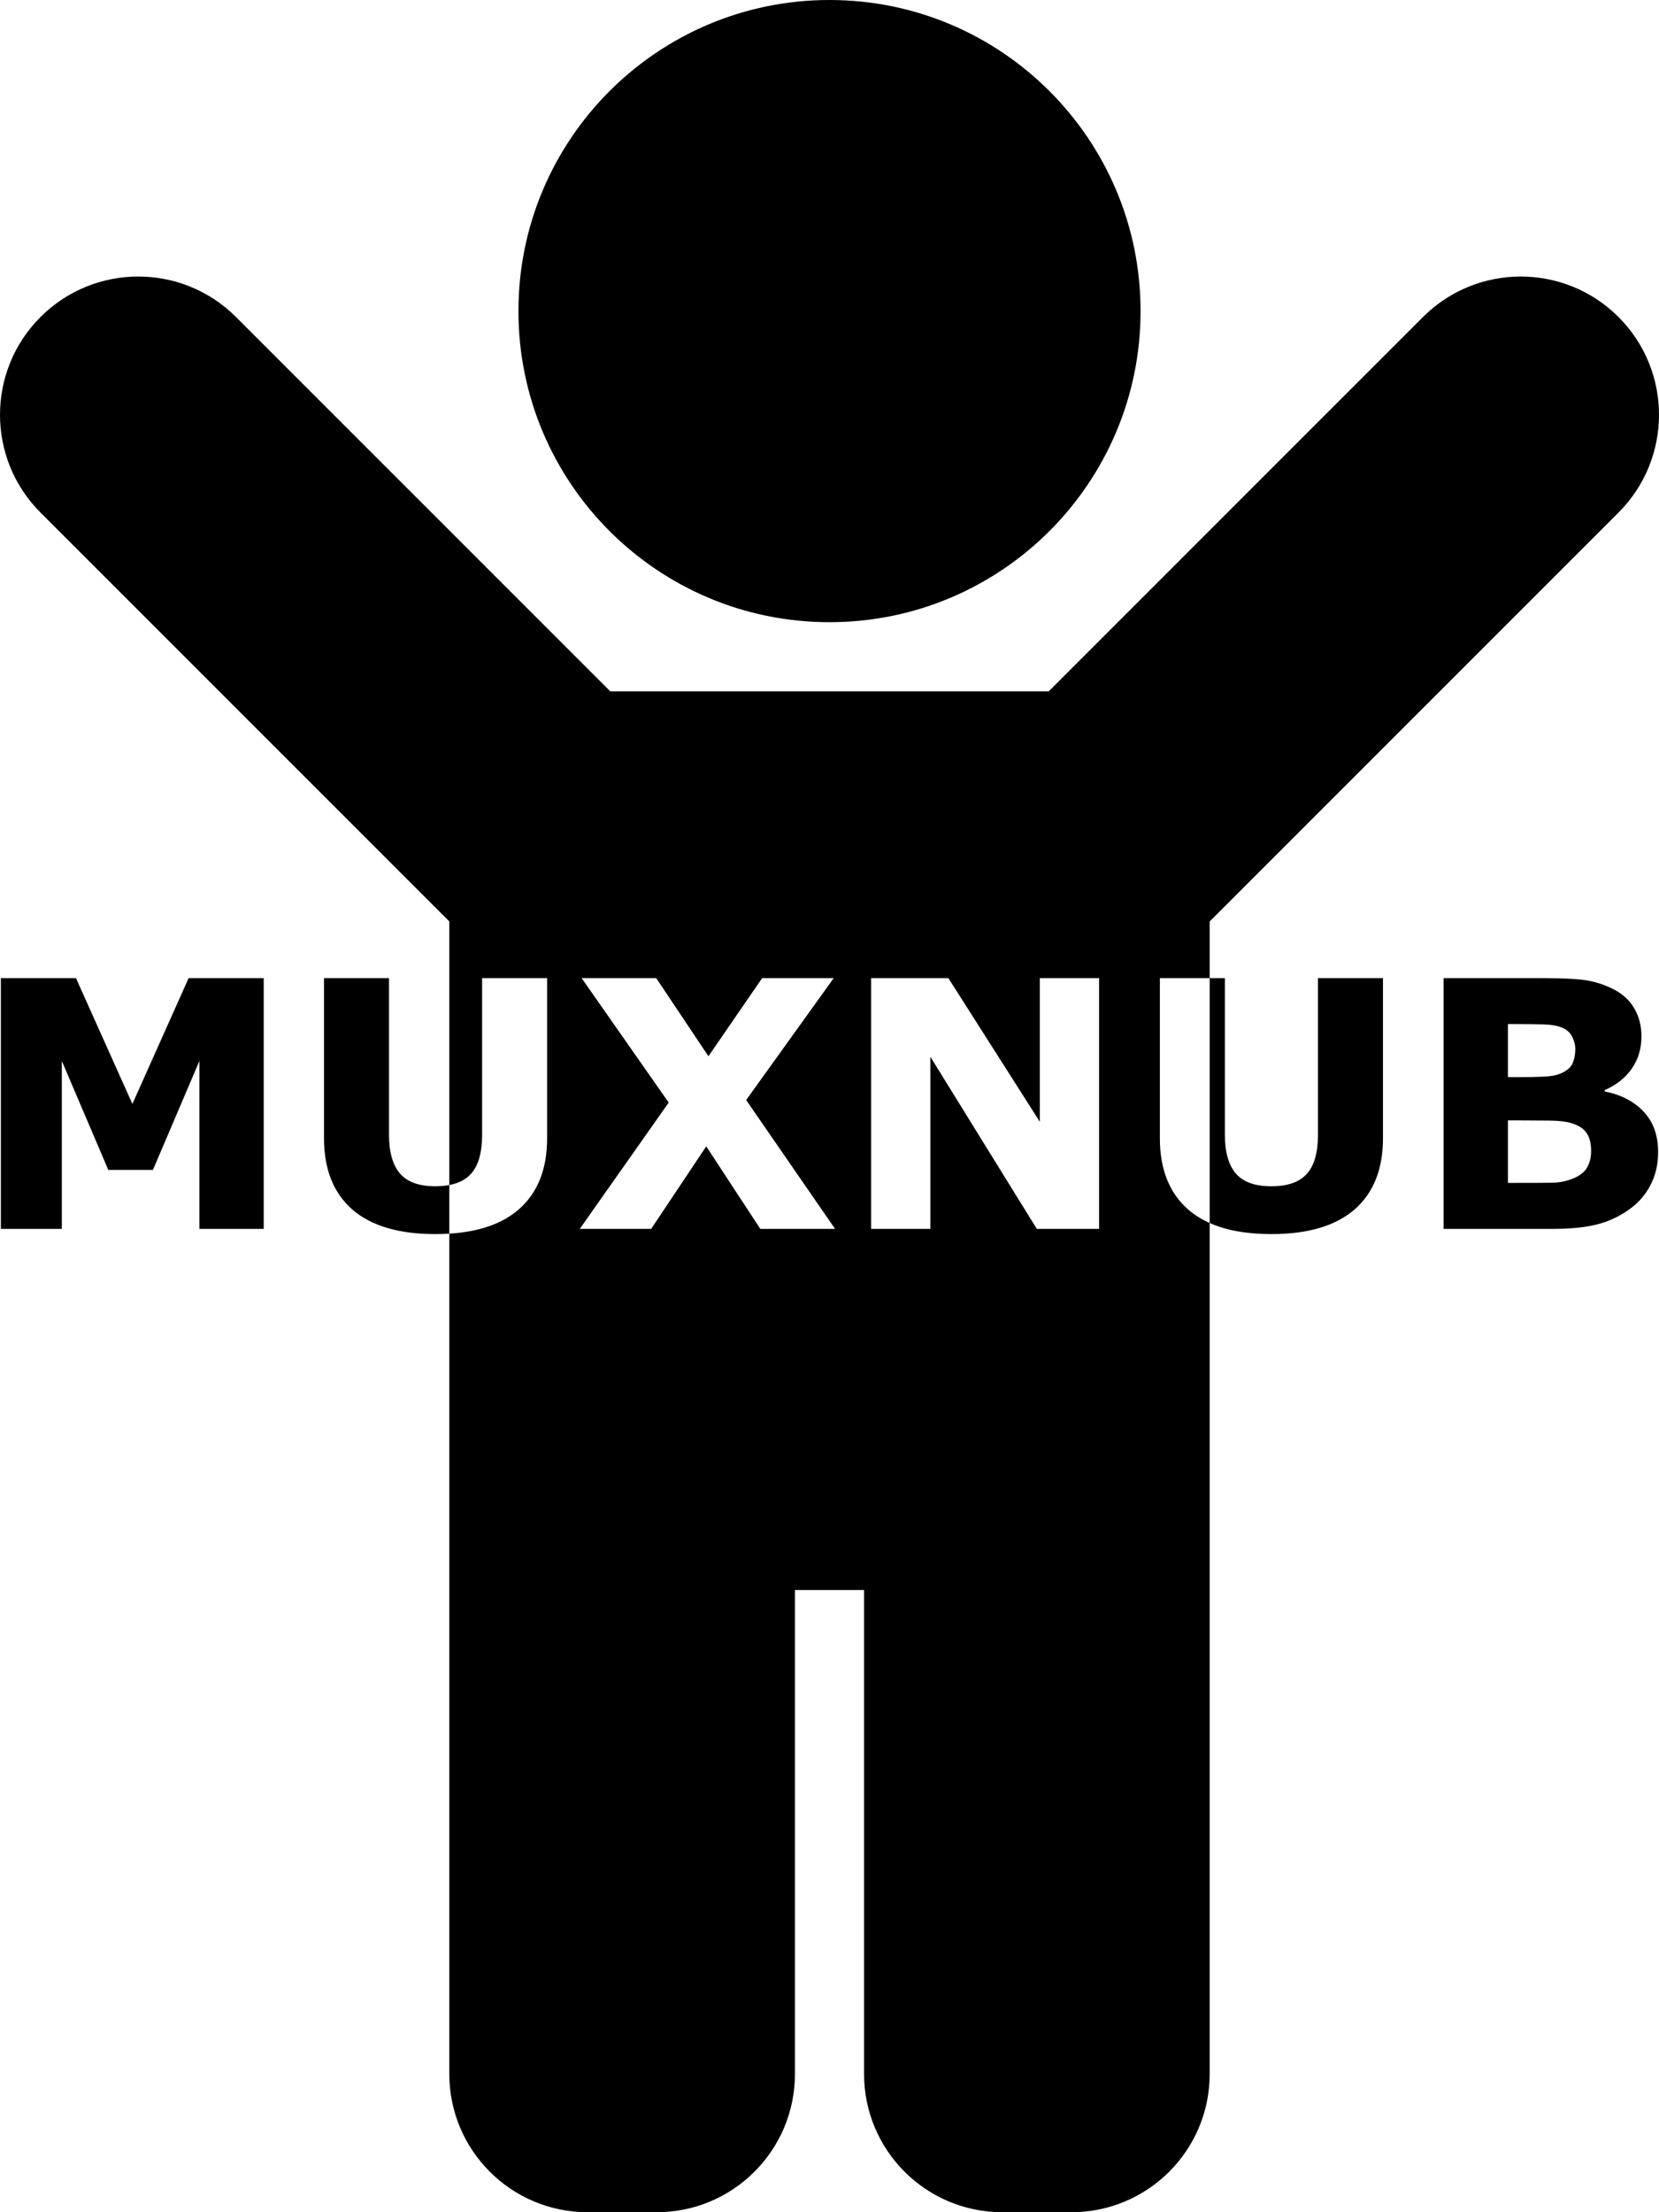<?xml version="1.0" encoding="UTF-8" standalone="no"?>
<svg
   xmlns:dc="http://purl.org/dc/elements/1.1/"
   xmlns:cc="http://creativecommons.org/ns#"
   xmlns:rdf="http://www.w3.org/1999/02/22-rdf-syntax-ns#"
   xmlns:svg="http://www.w3.org/2000/svg"
   xmlns="http://www.w3.org/2000/svg"
   xmlns:sodipodi="http://sodipodi.sourceforge.net/DTD/sodipodi-0.dtd"
   xmlns:inkscape="http://www.inkscape.org/namespaces/inkscape"
   inkscape:version="1.0 (4035a4f, 2020-05-01)"
   sodipodi:docname="muxboy.svg"
   id="svg74"
   version="1.1"
   viewBox="0 0 384 512"
   role="img"
   class="svg-inline--fa fa-child fa-w-12"
   data-icon="child"
   data-prefix="fas"
   focusable="false"
   aria-hidden="true">
  <defs
     id="defs78" />
  <sodipodi:namedview
     inkscape:current-layer="svg74"
     inkscape:window-maximized="0"
     inkscape:window-y="26"
     inkscape:window-x="0"
     inkscape:cy="356.33876"
     inkscape:cx="279.07513"
     inkscape:zoom="1.3847656"
     showgrid="false"
     id="namedview76"
     inkscape:window-height="1054"
     inkscape:window-width="1920"
     inkscape:pageshadow="2"
     inkscape:pageopacity="0"
     guidetolerance="10"
     gridtolerance="10"
     objecttolerance="10"
     borderopacity="1"
     bordercolor="#666666"
     pagecolor="#ffffff" />
  <path
     d="M 192 0 C 152.235 0 120 32.235 120 72 C 120 111.764 152.235 144 192 144 C 231.765 144 264 111.764 264 72 C 264 32.235 231.765 0 192 0 z M 32 64 C 23.811 64 15.621 67.125 9.373 73.373 C -3.124 85.87 -3.124 106.132 9.373 118.629 L 104 213.254 L 104 274.264 C 106.136 273.856 107.804 273.011 108.982 271.707 C 110.723 269.81 111.594 266.769 111.594 262.586 L 111.594 226.379 L 126.639 226.379 L 126.639 263.406 C 126.639 270.578 124.455 276.073 120.09 279.893 C 116.292 283.216 110.926 285.09 104 285.521 L 104 480 C 104 497.673 118.327 512 136 512 L 152 512 C 169.673 512 184 497.673 184 480 L 184 368 L 200 368 L 200 480 C 200 497.673 214.327 512 232 512 L 248 512 C 265.673 512 280 497.673 280 480 L 280 283.055 C 278.101 282.209 276.424 281.158 274.979 279.893 C 270.639 276.073 268.469 270.589 268.469 263.443 L 268.469 226.379 L 280 226.379 L 280 213.254 L 374.627 118.627 C 387.124 106.13 387.124 85.87 374.627 73.373 C 362.131 60.876 341.869 60.876 329.373 73.373 L 242.744 160 L 141.254 160 L 54.627 73.373 C 48.379 67.125 40.19 64 32 64 z M 280 226.379 L 280 283.055 C 283.835 284.763 288.589 285.621 294.271 285.621 C 302.768 285.621 309.199 283.712 313.564 279.893 C 317.93 276.073 320.111 270.578 320.111 263.406 L 320.111 226.379 L 305.066 226.379 L 305.066 262.586 C 305.066 266.769 304.196 269.81 302.455 271.707 C 300.74 273.604 298.013 274.553 294.271 274.553 C 290.478 274.553 287.736 273.565 286.047 271.59 C 284.358 269.615 283.514 266.613 283.514 262.586 L 283.514 226.379 L 280 226.379 z M 104 285.521 L 104 274.264 C 103.028 274.449 101.969 274.553 100.799 274.553 C 97.005 274.553 94.263 273.565 92.574 271.59 C 90.885 269.615 90.041 266.613 90.041 262.586 L 90.041 226.379 L 74.996 226.379 L 74.996 263.443 C 74.996 270.589 77.167 276.073 81.506 279.893 C 85.871 283.712 92.302 285.621 100.799 285.621 C 101.902 285.621 102.966 285.586 104 285.521 z M 0.203 226.379 L 0.203 284.412 L 14.312 284.412 L 14.312 245.555 L 25.068 270.771 L 35.398 270.771 L 46.154 245.555 L 46.154 284.412 L 61.043 284.412 L 61.043 226.379 L 43.66 226.379 L 30.643 255.494 L 17.586 226.379 L 0.203 226.379 z M 134.629 226.379 L 151.895 226.379 L 163.977 244.463 L 176.41 226.379 L 192.975 226.379 L 172.707 254.598 L 193.287 284.412 L 175.98 284.412 L 163.471 265.314 L 150.725 284.412 L 134.199 284.412 L 154.779 255.182 L 134.629 226.379 z M 201.627 226.379 L 219.516 226.379 L 240.68 259.625 L 240.68 226.379 L 254.398 226.379 L 254.398 284.412 L 239.979 284.412 L 215.346 244.58 L 215.346 284.412 L 201.627 284.412 L 201.627 226.379 z M 334.143 226.379 L 334.143 284.412 L 359.477 284.412 C 363.686 284.412 367.155 284.05 369.883 283.322 C 372.637 282.595 375.157 281.373 377.443 279.658 C 379.418 278.203 380.965 276.371 382.082 274.162 C 383.225 271.954 383.797 269.447 383.797 266.641 C 383.797 262.769 382.68 259.652 380.445 257.287 C 378.237 254.923 375.235 253.363 371.441 252.609 L 371.441 252.297 C 374.144 251.102 376.236 249.439 377.717 247.309 C 379.198 245.152 379.939 242.671 379.939 239.865 C 379.939 237.449 379.392 235.304 378.301 233.434 C 377.235 231.537 375.599 230.029 373.391 228.912 C 371.26 227.847 369.103 227.157 366.92 226.846 C 364.763 226.534 361.347 226.379 356.67 226.379 L 334.143 226.379 z M 349.031 237.02 L 350.434 237.02 C 353.37 237.02 355.645 237.046 357.256 237.098 C 358.893 237.124 360.256 237.344 361.348 237.76 C 362.569 238.227 363.413 238.941 363.881 239.902 C 364.375 240.864 364.621 241.826 364.621 242.787 C 364.621 244.034 364.414 245.138 363.998 246.1 C 363.582 247.035 362.699 247.803 361.348 248.4 C 360.386 248.842 359.073 249.102 357.41 249.18 C 355.747 249.258 353.734 249.297 351.369 249.297 L 349.031 249.297 L 349.031 237.02 z M 349.031 259.312 L 352.305 259.312 C 354.539 259.312 356.684 259.326 358.736 259.352 C 360.789 259.378 362.399 259.561 363.568 259.898 C 365.283 260.392 366.492 261.145 367.193 262.158 C 367.921 263.146 368.285 264.561 368.285 266.406 C 368.285 267.809 367.986 269.057 367.389 270.148 C 366.817 271.214 365.752 272.071 364.193 272.721 C 362.66 273.37 360.983 273.708 359.164 273.734 C 357.345 273.76 354.332 273.773 350.123 273.773 L 349.031 273.773 L 349.031 259.312 z "
     id="path72" />
  <g
     style="font-style:normal;font-weight:normal;font-size:79.821px;line-height:1.25;font-family:sans-serif;fill:#000000;fill-opacity:1;stroke:none;stroke-width:1.996"
     id="text84"
     aria-label="MUXNUB" />
</svg>
